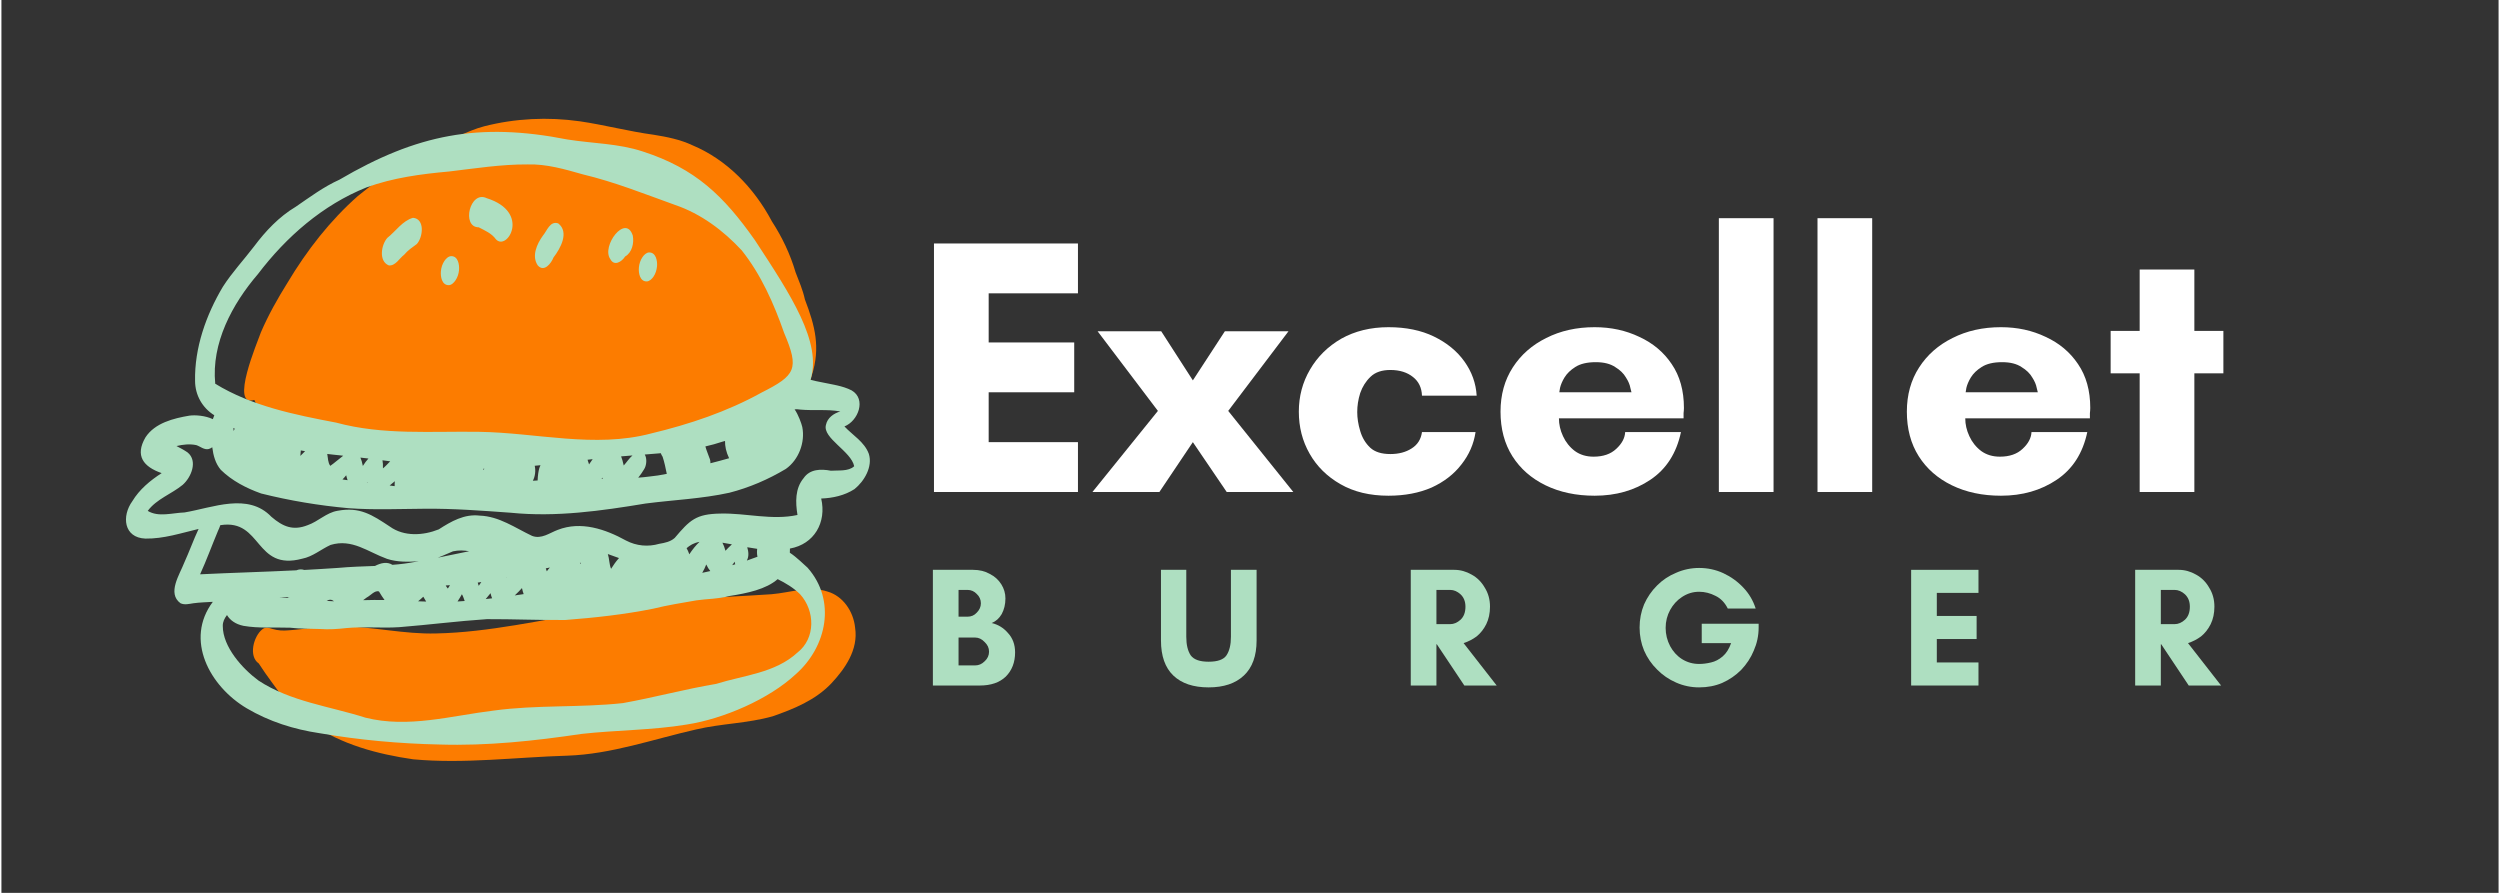 <svg xmlns="http://www.w3.org/2000/svg" xmlns:xlink="http://www.w3.org/1999/xlink" width="140" zoomAndPan="magnify" viewBox="0 0 104.88 37.5" height="50" preserveAspectRatio="xMidYMid meet" version="1.0"><rect x="0" y="0" width="104.88" height="37.5" fill="#333333" stroke="none"/><defs><g/><clipPath id="4e51c02de8"><path d="M 10 4.902 L 36 4.902 L 36 32 L 10 32 Z M 10 4.902 " clip-rule="nonzero"/></clipPath><clipPath id="092e998ef2"><path d="M 5.043 5 L 36.867 5 L 36.867 32 L 5.043 32 Z M 5.043 5 " clip-rule="nonzero"/></clipPath></defs><g fill="#ffffff" fill-opacity="1"><g transform="translate(38.245, 20.664)"><g><path d="M 6.969 -2.094 L 6.969 0 L 0.922 0 L 0.922 -10.438 L 6.969 -10.438 L 6.969 -8.344 L 3.219 -8.344 L 3.219 -6.281 L 6.812 -6.281 L 6.812 -4.188 L 3.219 -4.188 L 3.219 -2.094 Z M 6.969 -2.094 "/></g></g></g><g fill="#ffffff" fill-opacity="1"><g transform="translate(46.134, 20.664)"><g><path d="M -0.094 -6.75 L 2.578 -6.75 L 3.906 -4.688 L 5.25 -6.75 L 7.922 -6.75 L 5.391 -3.406 L 8.125 0 L 5.328 0 L 3.906 -2.094 L 2.5 0 L -0.312 0 L 2.438 -3.406 Z M -0.094 -6.75 "/></g></g></g><g fill="#ffffff" fill-opacity="1"><g transform="translate(53.96, 20.664)"><g><path d="M 4.375 -5.125 C 4.02 -5.125 3.742 -5.031 3.547 -4.844 C 3.348 -4.656 3.203 -4.426 3.109 -4.156 C 3.023 -3.883 2.984 -3.617 2.984 -3.359 C 2.984 -3.109 3.023 -2.844 3.109 -2.562 C 3.191 -2.281 3.332 -2.047 3.531 -1.859 C 3.727 -1.68 4.008 -1.594 4.375 -1.594 C 4.727 -1.594 5.023 -1.672 5.266 -1.828 C 5.516 -1.984 5.66 -2.211 5.703 -2.516 L 7.953 -2.516 C 7.879 -2.016 7.68 -1.562 7.359 -1.156 C 7.047 -0.75 6.629 -0.426 6.109 -0.188 C 5.586 0.039 4.984 0.156 4.297 0.156 C 3.516 0.156 2.844 -0.004 2.281 -0.328 C 1.719 -0.648 1.285 -1.078 0.984 -1.609 C 0.68 -2.141 0.531 -2.727 0.531 -3.375 C 0.531 -4.02 0.688 -4.609 1 -5.141 C 1.312 -5.68 1.75 -6.113 2.312 -6.438 C 2.883 -6.758 3.547 -6.922 4.297 -6.922 C 5.035 -6.922 5.672 -6.789 6.203 -6.531 C 6.742 -6.27 7.172 -5.922 7.484 -5.484 C 7.797 -5.047 7.969 -4.566 8 -4.047 L 5.703 -4.047 C 5.691 -4.379 5.566 -4.641 5.328 -4.828 C 5.086 -5.023 4.77 -5.125 4.375 -5.125 Z M 4.375 -5.125 "/></g></g></g><g fill="#ffffff" fill-opacity="1"><g transform="translate(62.431, 20.664)"><g><path d="M 3 -4.188 L 6.031 -4.188 C 6.031 -4.188 6.016 -4.25 5.984 -4.375 C 5.961 -4.508 5.898 -4.656 5.797 -4.812 C 5.703 -4.977 5.551 -5.125 5.344 -5.25 C 5.145 -5.383 4.875 -5.453 4.531 -5.453 C 4.164 -5.453 3.879 -5.383 3.672 -5.25 C 3.473 -5.125 3.32 -4.977 3.219 -4.812 C 3.125 -4.656 3.062 -4.508 3.031 -4.375 C 3.008 -4.25 3 -4.188 3 -4.188 Z M 8.234 -3.531 C 8.234 -3.457 8.227 -3.383 8.219 -3.312 C 8.219 -3.238 8.219 -3.164 8.219 -3.094 L 2.984 -3.094 C 2.984 -2.844 3.039 -2.594 3.156 -2.344 C 3.27 -2.094 3.438 -1.883 3.656 -1.719 C 3.875 -1.562 4.133 -1.484 4.438 -1.484 C 4.844 -1.484 5.16 -1.594 5.391 -1.812 C 5.629 -2.031 5.754 -2.266 5.766 -2.516 L 8.109 -2.516 C 7.922 -1.629 7.492 -0.961 6.828 -0.516 C 6.16 -0.066 5.379 0.156 4.484 0.156 C 3.703 0.156 3.016 0.008 2.422 -0.281 C 1.828 -0.57 1.363 -0.977 1.031 -1.5 C 0.695 -2.031 0.531 -2.656 0.531 -3.375 C 0.531 -4.082 0.703 -4.703 1.047 -5.234 C 1.391 -5.766 1.859 -6.176 2.453 -6.469 C 3.047 -6.77 3.723 -6.922 4.484 -6.922 C 5.172 -6.922 5.797 -6.785 6.359 -6.516 C 6.93 -6.254 7.383 -5.875 7.719 -5.375 C 8.062 -4.875 8.234 -4.258 8.234 -3.531 Z M 8.234 -3.531 "/></g></g></g><g fill="#ffffff" fill-opacity="1"><g transform="translate(71.21, 20.664)"><g><path d="M 3.219 0 L 0.922 0 L 0.922 -11.5 L 3.219 -11.5 Z M 3.219 0 "/></g></g></g><g fill="#ffffff" fill-opacity="1"><g transform="translate(75.353, 20.664)"><g><path d="M 3.219 0 L 0.922 0 L 0.922 -11.5 L 3.219 -11.5 Z M 3.219 0 "/></g></g></g><g fill="#ffffff" fill-opacity="1"><g transform="translate(79.497, 20.664)"><g><path d="M 3 -4.188 L 6.031 -4.188 C 6.031 -4.188 6.016 -4.25 5.984 -4.375 C 5.961 -4.508 5.898 -4.656 5.797 -4.812 C 5.703 -4.977 5.551 -5.125 5.344 -5.25 C 5.145 -5.383 4.875 -5.453 4.531 -5.453 C 4.164 -5.453 3.879 -5.383 3.672 -5.25 C 3.473 -5.125 3.32 -4.977 3.219 -4.812 C 3.125 -4.656 3.062 -4.508 3.031 -4.375 C 3.008 -4.25 3 -4.188 3 -4.188 Z M 8.234 -3.531 C 8.234 -3.457 8.227 -3.383 8.219 -3.312 C 8.219 -3.238 8.219 -3.164 8.219 -3.094 L 2.984 -3.094 C 2.984 -2.844 3.039 -2.594 3.156 -2.344 C 3.27 -2.094 3.438 -1.883 3.656 -1.719 C 3.875 -1.562 4.133 -1.484 4.438 -1.484 C 4.844 -1.484 5.16 -1.594 5.391 -1.812 C 5.629 -2.031 5.754 -2.266 5.766 -2.516 L 8.109 -2.516 C 7.922 -1.629 7.492 -0.961 6.828 -0.516 C 6.16 -0.066 5.379 0.156 4.484 0.156 C 3.703 0.156 3.016 0.008 2.422 -0.281 C 1.828 -0.57 1.363 -0.977 1.031 -1.5 C 0.695 -2.031 0.531 -2.656 0.531 -3.375 C 0.531 -4.082 0.703 -4.703 1.047 -5.234 C 1.391 -5.766 1.859 -6.176 2.453 -6.469 C 3.047 -6.77 3.723 -6.922 4.484 -6.922 C 5.172 -6.922 5.797 -6.785 6.359 -6.516 C 6.93 -6.254 7.383 -5.875 7.719 -5.375 C 8.062 -4.875 8.234 -4.258 8.234 -3.531 Z M 8.234 -3.531 "/></g></g></g><g fill="#ffffff" fill-opacity="1"><g transform="translate(88.275, 20.664)"><g><path d="M 3.828 -4.984 L 3.828 0 L 1.531 0 L 1.531 -4.984 L 0.312 -4.984 L 0.312 -6.766 L 1.531 -6.766 L 1.531 -9.344 L 3.828 -9.344 L 3.828 -6.766 L 5.047 -6.766 L 5.047 -4.984 Z M 3.828 -4.984 "/></g></g></g><g clip-path="url(#4e51c02de8)"><path fill="#fc7c00" d="M 10.621 16.797 C 9.578 17.129 10.754 14.367 10.898 13.957 C 11.211 13.23 11.598 12.543 12.012 11.879 C 12.832 10.508 13.805 9.262 14.969 8.234 C 15.969 7.43 17.02 6.66 18.172 6.145 C 18.887 5.902 19.547 5.496 20.273 5.305 C 21.586 4.969 22.949 4.906 24.289 5.094 C 25.328 5.246 26.355 5.52 27.398 5.66 C 27.953 5.75 28.512 5.859 29.031 6.105 C 30.445 6.699 31.602 7.867 32.359 9.297 C 32.785 9.953 33.129 10.668 33.355 11.438 C 33.5 11.812 33.66 12.18 33.746 12.578 C 34.168 13.68 34.41 14.594 34.035 15.77 C 33.547 17.406 31.773 17.867 30.438 18.316 C 29.09 18.668 27.723 18.914 26.336 18.973 C 25.254 19.008 24.168 18.922 23.086 18.91 C 21.328 18.895 19.605 19.391 17.844 19.32 C 16.531 19.34 15.211 19.293 13.953 18.824 C 13.203 18.559 12.391 18.418 11.742 17.891 C 11.348 17.559 10.84 17.32 10.621 16.797 Z M 35.855 26.367 C 35.785 25.664 35.332 25.031 34.703 24.848 C 33.938 24.59 33.133 24.891 32.348 24.957 C 29.859 25.129 27.355 25.137 24.902 25.691 C 22.691 26.027 20.492 26.559 18.254 26.605 C 16.93 26.641 15.629 26.324 14.312 26.305 C 13.559 26.258 12.82 26.422 12.07 26.473 C 11.836 26.496 11.605 26.484 11.379 26.414 C 11.234 26.367 11.082 26.32 10.949 26.438 C 10.59 26.73 10.367 27.562 10.809 27.867 C 11.141 28.383 11.527 28.879 11.887 29.379 C 12.203 29.777 12.613 30.066 12.992 30.379 C 14.27 31.273 15.809 31.676 17.293 31.891 C 19.453 32.09 21.613 31.801 23.773 31.738 C 25.617 31.676 27.383 31.043 29.176 30.637 C 30.238 30.387 31.332 30.383 32.387 30.086 C 33.266 29.781 34.188 29.41 34.863 28.695 C 35.426 28.09 35.996 27.289 35.855 26.367 Z M 35.855 26.367 " fill-opacity="1" fill-rule="nonzero"/></g><g clip-path="url(#092e998ef2)"><path fill="#aedfc1" d="M 36.43 19.059 C 36.242 18.555 35.762 18.289 35.406 17.91 C 35.984 17.684 36.34 16.762 35.707 16.395 C 35.32 16.199 34.883 16.148 34.469 16.059 C 34.305 16.031 34.145 15.992 33.984 15.953 C 34.465 14.371 33.164 12.402 31.645 10.086 C 30.332 8.223 29.148 7.078 26.938 6.363 C 25.914 6.023 24.828 6.027 23.773 5.859 C 20.047 5.125 17.449 5.641 14.195 7.547 C 13.535 7.844 12.961 8.273 12.367 8.68 C 11.66 9.102 11.098 9.699 10.609 10.352 C 10.176 10.918 9.688 11.441 9.301 12.043 C 8.594 13.23 8.105 14.613 8.133 16.004 C 8.137 16.598 8.441 17.133 8.941 17.441 C 8.918 17.492 8.898 17.547 8.879 17.605 C 8.574 17.457 8.145 17.422 7.895 17.457 C 7.223 17.57 6.445 17.766 6.051 18.367 C 5.598 19.141 5.961 19.605 6.73 19.871 C 6.25 20.18 5.797 20.555 5.5 21.047 C 5.043 21.676 5.133 22.586 6.047 22.621 C 6.812 22.633 7.543 22.391 8.281 22.215 C 8.066 22.676 7.891 23.164 7.68 23.629 C 7.488 24.129 6.949 24.918 7.52 25.336 C 7.695 25.418 7.883 25.363 8.066 25.336 C 8.336 25.301 8.605 25.293 8.879 25.277 C 7.688 26.863 8.742 28.824 10.305 29.75 C 11.246 30.305 12.281 30.633 13.355 30.793 C 15.035 31.082 16.707 31.234 18.414 31.27 C 20.41 31.332 22.395 31.117 24.367 30.824 C 25.84 30.66 27.324 30.672 28.785 30.43 C 30.312 30.195 32.234 29.371 33.363 28.316 C 34.672 27.16 35.07 25.215 33.859 23.844 C 33.695 23.703 33.406 23.406 33.113 23.215 C 33.117 23.156 33.117 23.098 33.117 23.039 C 34.133 22.859 34.664 21.945 34.43 20.938 C 34.914 20.922 35.418 20.809 35.828 20.543 C 36.242 20.211 36.602 19.598 36.43 19.059 Z M 20.23 19.691 C 20.25 19.691 20.266 19.691 20.285 19.691 C 20.27 19.707 20.254 19.723 20.242 19.734 C 20.238 19.719 20.234 19.707 20.23 19.691 Z M 16.023 19.672 C 16.027 19.535 16.023 19.422 16.004 19.332 C 16.113 19.348 16.219 19.359 16.328 19.375 C 16.211 19.496 16.105 19.609 16.023 19.672 Z M 13.812 19.566 C 13.707 19.426 13.719 19.238 13.684 19.066 C 13.863 19.09 14.043 19.105 14.223 19.125 C 14.266 19.129 14.312 19.133 14.355 19.141 C 14.184 19.266 13.996 19.438 13.812 19.566 Z M 12.555 19.148 C 12.566 19.066 12.57 18.988 12.574 18.918 C 12.633 18.93 12.695 18.938 12.754 18.949 C 12.68 19.02 12.609 19.09 12.555 19.148 Z M 9.754 18.102 C 9.75 18.059 9.746 18.016 9.742 17.973 C 9.762 17.984 9.777 17.992 9.797 18.004 C 9.781 18.035 9.77 18.066 9.754 18.102 Z M 14.48 19.961 C 14.496 20.035 14.516 20.105 14.539 20.168 C 14.469 20.156 14.398 20.148 14.324 20.137 C 14.379 20.082 14.434 20.02 14.48 19.961 Z M 15.078 19.219 C 15.191 19.23 15.301 19.246 15.414 19.258 C 15.336 19.344 15.254 19.449 15.18 19.57 C 15.152 19.426 15.117 19.309 15.078 19.219 Z M 15.367 20.246 C 15.371 20.258 15.371 20.262 15.371 20.273 C 15.363 20.27 15.355 20.27 15.348 20.27 C 15.355 20.262 15.363 20.254 15.367 20.246 Z M 16.523 20.211 C 16.516 20.281 16.512 20.352 16.516 20.418 C 16.445 20.406 16.375 20.398 16.305 20.391 C 16.387 20.328 16.461 20.266 16.523 20.211 Z M 22.398 19.562 C 22.48 19.555 22.562 19.547 22.641 19.539 C 22.621 19.578 22.605 19.617 22.594 19.652 C 22.555 19.785 22.527 19.977 22.52 20.18 C 22.453 20.184 22.387 20.188 22.32 20.191 C 22.418 20.008 22.445 19.762 22.398 19.562 Z M 26.137 19.551 C 26.105 19.398 26.066 19.273 26.027 19.168 C 26.184 19.152 26.344 19.141 26.504 19.129 C 26.363 19.25 26.262 19.414 26.137 19.551 Z M 24.68 19.504 C 24.66 19.434 24.637 19.371 24.617 19.309 C 24.688 19.301 24.758 19.293 24.832 19.285 C 24.781 19.355 24.73 19.426 24.68 19.504 Z M 25.238 20.059 C 25.246 20.078 25.25 20.098 25.254 20.113 C 25.238 20.113 25.223 20.113 25.203 20.113 C 25.219 20.098 25.23 20.078 25.238 20.059 Z M 26.988 19.715 C 27.098 19.555 27.121 19.254 27.02 19.09 C 27.246 19.074 27.469 19.055 27.695 19.035 C 27.711 19.086 27.738 19.137 27.77 19.184 C 27.848 19.418 27.895 19.66 27.945 19.902 C 27.703 19.953 27.453 19.992 27.203 20.016 C 27.051 20.035 26.898 20.051 26.746 20.062 C 26.84 19.945 26.922 19.828 26.988 19.715 Z M 29.734 19.23 C 29.68 19.07 29.609 18.914 29.566 18.75 C 29.809 18.695 30.047 18.629 30.281 18.551 C 30.32 18.539 30.355 18.527 30.391 18.52 C 30.387 18.734 30.434 18.98 30.562 19.246 C 30.301 19.32 30.039 19.391 29.777 19.457 C 29.781 19.375 29.766 19.297 29.734 19.23 Z M 10.773 11.512 C 11.961 9.949 13.492 8.609 15.332 7.871 C 16.445 7.465 17.625 7.309 18.801 7.203 C 19.898 7.074 20.996 6.898 22.105 6.906 C 22.898 6.883 23.664 7.109 24.422 7.324 C 25.75 7.641 27.016 8.148 28.297 8.609 C 29.379 8.977 30.316 9.68 31.09 10.512 C 31.906 11.535 32.445 12.758 32.875 13.988 C 33.52 15.5 33.355 15.766 31.926 16.488 C 30.473 17.293 28.895 17.82 27.281 18.207 C 24.918 18.832 22.469 18.172 20.074 18.137 C 18.062 18.105 16.027 18.285 14.059 17.75 C 12.312 17.418 10.512 17.055 8.98 16.117 C 8.812 14.41 9.691 12.773 10.773 11.512 Z M 9.094 22.301 C 9.129 22.223 9.168 22.141 9.195 22.055 C 9.199 22.055 9.207 22.055 9.211 22.055 C 10.957 21.789 10.629 24 12.633 23.465 C 13.074 23.379 13.422 23.07 13.824 22.887 C 14.734 22.613 15.391 23.184 16.199 23.473 C 16.625 23.613 17.086 23.602 17.531 23.574 C 17.492 23.582 17.449 23.586 17.406 23.594 C 17.082 23.656 16.75 23.699 16.422 23.723 C 16.199 23.582 15.941 23.641 15.688 23.77 C 15.172 23.789 14.652 23.805 14.137 23.852 C 13.664 23.883 13.191 23.914 12.719 23.938 C 12.605 23.898 12.492 23.91 12.387 23.953 C 11.039 24.02 9.691 24.055 8.344 24.121 C 8.617 23.523 8.84 22.906 9.094 22.301 Z M 31.754 23.383 C 31.605 23.438 31.457 23.492 31.309 23.543 C 31.309 23.539 31.309 23.539 31.309 23.539 C 31.402 23.367 31.379 23.168 31.324 22.984 C 31.461 23.008 31.602 23.031 31.742 23.051 C 31.727 23.168 31.73 23.281 31.754 23.383 Z M 20.004 24.469 C 20.055 24.461 20.105 24.453 20.156 24.445 C 20.113 24.504 20.078 24.559 20.047 24.605 C 20.035 24.559 20.02 24.512 20.004 24.469 Z M 21.207 24.246 C 21.215 24.246 21.219 24.242 21.223 24.242 C 21.219 24.246 21.215 24.254 21.211 24.258 C 21.211 24.254 21.211 24.25 21.207 24.246 Z M 22.906 23.996 C 22.891 23.953 22.879 23.91 22.863 23.871 C 22.922 23.859 22.977 23.848 23.035 23.836 C 22.984 23.891 22.941 23.945 22.906 23.996 Z M 24.297 23.641 C 24.312 23.641 24.324 23.641 24.34 23.637 C 24.328 23.656 24.32 23.672 24.312 23.688 C 24.309 23.672 24.301 23.656 24.297 23.641 Z M 18.66 24.59 C 18.719 24.586 18.781 24.582 18.84 24.578 C 18.809 24.625 18.781 24.672 18.75 24.719 C 18.715 24.68 18.684 24.637 18.66 24.59 Z M 12.004 25.074 C 12.035 25.09 12.066 25.102 12.105 25.105 C 11.969 25.105 11.828 25.109 11.68 25.113 C 11.789 25.102 11.898 25.09 12.004 25.074 Z M 13.965 25.254 C 13.863 25.25 13.762 25.242 13.66 25.238 C 13.762 25.176 13.863 25.164 13.965 25.254 Z M 15.344 25.094 C 15.496 25.02 15.691 24.773 15.859 24.844 C 15.938 24.98 16.016 25.098 16.09 25.199 C 15.789 25.195 15.492 25.199 15.191 25.207 C 15.242 25.172 15.293 25.133 15.344 25.094 Z M 17.719 25.062 C 17.762 25.129 17.801 25.199 17.84 25.266 C 17.727 25.262 17.613 25.258 17.5 25.254 C 17.57 25.195 17.645 25.133 17.719 25.062 Z M 19.34 24.957 C 19.391 25.043 19.422 25.145 19.457 25.242 C 19.355 25.25 19.254 25.258 19.156 25.262 C 19.227 25.156 19.289 25.051 19.34 24.957 Z M 20.543 24.914 C 20.562 25 20.582 25.07 20.609 25.129 C 20.52 25.141 20.43 25.148 20.34 25.16 C 20.414 25.074 20.48 24.984 20.543 24.914 Z M 21.863 24.699 C 21.883 24.793 21.906 24.879 21.934 24.953 C 21.809 24.973 21.684 24.988 21.559 25.008 C 21.676 24.902 21.781 24.789 21.863 24.699 Z M 29.773 23.984 C 29.66 24.012 29.547 24.035 29.434 24.059 C 29.504 23.938 29.562 23.816 29.602 23.707 C 29.656 23.824 29.715 23.914 29.773 23.984 Z M 30.82 23.699 C 30.777 23.715 30.734 23.727 30.691 23.738 C 30.727 23.691 30.762 23.641 30.797 23.59 C 30.801 23.633 30.809 23.672 30.82 23.699 Z M 30.41 23.133 C 30.375 22.996 30.328 22.883 30.281 22.793 C 30.414 22.812 30.547 22.836 30.68 22.863 C 30.574 22.953 30.48 23.059 30.41 23.133 Z M 28.891 23.281 C 28.855 23.18 28.82 23.094 28.777 23.023 C 28.914 22.906 29.066 22.805 29.32 22.758 C 29.164 22.902 29.016 23.09 28.891 23.281 Z M 25.605 23.891 C 25.523 23.695 25.535 23.469 25.469 23.27 C 25.621 23.324 25.777 23.383 25.938 23.438 C 25.812 23.578 25.699 23.738 25.605 23.891 Z M 18.328 23.422 C 18.543 23.344 18.75 23.242 18.965 23.156 C 19.199 23.105 19.426 23.113 19.645 23.152 C 19.203 23.242 18.766 23.336 18.328 23.422 Z M 33.43 27.41 C 32.496 28.27 31.18 28.359 30.02 28.723 C 28.699 28.945 27.41 29.297 26.098 29.531 C 24.293 29.727 22.473 29.598 20.676 29.844 C 18.887 30.062 17.082 30.594 15.285 30.141 C 13.777 29.66 12.145 29.469 10.801 28.586 C 10.125 28.09 9.293 27.168 9.297 26.289 C 9.293 26.113 9.371 25.969 9.473 25.832 C 9.602 26.047 9.828 26.215 10.164 26.285 C 10.812 26.398 11.473 26.34 12.125 26.363 C 12.539 26.414 12.957 26.402 13.375 26.418 C 13.746 26.445 14.117 26.422 14.484 26.379 C 15.227 26.309 15.977 26.391 16.719 26.34 C 17.945 26.242 19.164 26.086 20.391 26.004 C 21.492 26 22.59 26.051 23.691 26.039 C 24.922 25.945 26.16 25.809 27.371 25.566 C 27.969 25.418 28.582 25.32 29.188 25.215 C 29.645 25.148 30.109 25.16 30.559 25.035 C 31.336 24.914 32.113 24.75 32.602 24.324 C 32.941 24.492 33.27 24.688 33.543 24.957 C 34.176 25.652 34.203 26.809 33.43 27.41 Z M 34.836 19.77 C 34.426 19.691 33.957 19.695 33.695 20.078 C 33.328 20.516 33.348 21.098 33.434 21.629 C 32.363 21.863 31.277 21.543 30.199 21.57 C 29.164 21.586 28.914 21.844 28.277 22.594 C 28.098 22.754 27.859 22.801 27.629 22.84 C 27.16 22.977 26.668 22.93 26.234 22.703 C 25.363 22.223 24.344 21.875 23.367 22.254 C 23.02 22.383 22.68 22.656 22.289 22.508 C 21.578 22.172 20.906 21.684 20.086 21.656 C 19.445 21.578 18.887 21.898 18.367 22.234 C 17.711 22.496 16.91 22.547 16.309 22.113 C 15.57 21.625 15.055 21.277 14.117 21.453 C 13.648 21.531 13.305 21.902 12.867 22.055 C 12.25 22.301 11.824 22.121 11.34 21.707 C 10.355 20.676 8.879 21.324 7.688 21.523 C 7.188 21.539 6.598 21.734 6.145 21.457 C 6.516 20.957 7.141 20.75 7.609 20.367 C 7.969 20.055 8.262 19.359 7.816 19 C 7.668 18.898 7.512 18.816 7.352 18.734 C 7.621 18.668 7.91 18.637 8.184 18.695 C 8.355 18.75 8.516 18.906 8.707 18.859 C 8.762 18.844 8.809 18.816 8.855 18.785 C 8.898 19.129 8.988 19.469 9.215 19.734 C 9.684 20.195 10.293 20.508 10.91 20.727 C 12.109 21.027 13.344 21.234 14.578 21.344 C 15.641 21.422 16.711 21.375 17.773 21.367 C 18.984 21.355 20.188 21.449 21.395 21.535 C 23.289 21.727 25.188 21.457 27.055 21.148 C 28.227 20.996 29.418 20.949 30.574 20.695 C 31.41 20.48 32.207 20.137 32.945 19.695 C 33.484 19.316 33.762 18.582 33.637 17.938 C 33.605 17.797 33.473 17.418 33.312 17.191 C 33.398 17.188 33.48 17.188 33.555 17.203 C 34.117 17.254 34.68 17.18 35.234 17.281 C 34.953 17.363 34.691 17.547 34.629 17.848 C 34.48 18.402 35.691 18.953 35.816 19.582 C 35.574 19.809 35.148 19.746 34.836 19.77 Z M 16.207 9.992 C 16.559 9.715 16.844 9.273 17.285 9.148 C 17.797 9.188 17.707 9.969 17.445 10.25 C 17.258 10.387 17.066 10.516 16.914 10.699 C 16.711 10.852 16.551 11.172 16.273 11.148 C 15.836 10.977 15.949 10.281 16.207 9.992 Z M 20.383 8.324 C 22.254 8.914 21.234 10.574 20.766 10.047 C 20.59 9.801 20.309 9.684 20.047 9.547 C 19.309 9.547 19.672 7.98 20.383 8.324 Z M 22.527 11.148 C 22.258 10.754 22.492 10.246 22.738 9.902 C 22.914 9.699 23.039 9.262 23.387 9.383 C 23.859 9.754 23.477 10.438 23.188 10.812 C 23.09 11.062 22.793 11.449 22.527 11.148 Z M 25.574 10.883 C 25.184 10.344 26.215 8.965 26.516 9.891 C 26.578 10.203 26.488 10.609 26.195 10.773 C 26.055 10.996 25.734 11.195 25.574 10.883 Z M 18.457 11.398 C 18.469 11.242 18.52 11.082 18.609 10.953 C 18.672 10.863 18.773 10.758 18.895 10.758 C 19.18 10.758 19.238 11.117 19.219 11.34 C 19.207 11.496 19.156 11.652 19.066 11.781 C 19.004 11.871 18.902 11.977 18.785 11.977 C 18.496 11.977 18.438 11.617 18.457 11.398 Z M 26.773 11.242 C 26.785 11.086 26.836 10.926 26.926 10.797 C 26.984 10.711 27.09 10.602 27.207 10.602 C 27.492 10.602 27.555 10.961 27.535 11.184 C 27.52 11.34 27.473 11.496 27.383 11.625 C 27.32 11.715 27.215 11.82 27.098 11.82 C 26.812 11.82 26.754 11.461 26.773 11.242 Z M 26.773 11.242 " fill-opacity="1" fill-rule="nonzero"/></g><g fill="#aedfc1" fill-opacity="1"><g transform="translate(38.699, 28.792)"><g><path d="M 2.781 -1.422 C 2.781 -1.578 2.719 -1.711 2.594 -1.828 C 2.477 -1.953 2.344 -2.016 2.188 -2.016 L 1.5 -2.016 L 1.5 -0.844 L 2.188 -0.844 C 2.344 -0.844 2.477 -0.898 2.594 -1.016 C 2.719 -1.129 2.781 -1.266 2.781 -1.422 Z M 2.438 -3.453 C 2.438 -3.609 2.379 -3.738 2.266 -3.844 C 2.16 -3.957 2.031 -4.016 1.875 -4.016 L 1.5 -4.016 L 1.5 -2.891 L 1.875 -2.891 C 2.031 -2.891 2.16 -2.945 2.266 -3.062 C 2.379 -3.176 2.438 -3.305 2.438 -3.453 Z M 3.875 -1.391 C 3.875 -0.973 3.742 -0.633 3.484 -0.375 C 3.223 -0.125 2.859 0 2.391 0 L 0.422 0 L 0.422 -4.859 L 2.109 -4.859 C 2.379 -4.859 2.613 -4.801 2.812 -4.688 C 3.02 -4.582 3.18 -4.438 3.297 -4.25 C 3.41 -4.07 3.469 -3.875 3.469 -3.656 C 3.469 -3.406 3.414 -3.188 3.312 -3 C 3.207 -2.82 3.066 -2.695 2.891 -2.625 C 3.16 -2.562 3.391 -2.422 3.578 -2.203 C 3.773 -1.992 3.875 -1.723 3.875 -1.391 Z M 3.875 -1.391 "/></g></g></g><g fill="#aedfc1" fill-opacity="1"><g transform="translate(48.373, 28.792)"><g><path d="M 3.266 -4.859 L 4.344 -4.859 L 4.344 -1.891 C 4.344 -1.242 4.164 -0.754 3.812 -0.422 C 3.457 -0.086 2.961 0.078 2.328 0.078 C 1.691 0.078 1.195 -0.086 0.844 -0.422 C 0.5 -0.754 0.328 -1.242 0.328 -1.891 L 0.328 -4.859 L 1.391 -4.859 L 1.391 -2.047 C 1.391 -1.711 1.453 -1.453 1.578 -1.266 C 1.711 -1.086 1.961 -1 2.328 -1 C 2.703 -1 2.953 -1.086 3.078 -1.266 C 3.203 -1.453 3.266 -1.711 3.266 -2.047 Z M 3.266 -4.859 "/></g></g></g><g fill="#aedfc1" fill-opacity="1"><g transform="translate(58.77, 28.792)"><g><path d="M 1.5 -1.734 L 1.5 0 L 0.422 0 L 0.422 -4.859 L 2.25 -4.859 C 2.508 -4.859 2.754 -4.789 2.984 -4.656 C 3.211 -4.531 3.395 -4.348 3.531 -4.109 C 3.676 -3.879 3.75 -3.613 3.75 -3.312 C 3.75 -3.031 3.695 -2.785 3.594 -2.578 C 3.488 -2.367 3.352 -2.195 3.188 -2.062 C 3.02 -1.938 2.836 -1.844 2.641 -1.781 L 4.031 0 L 2.672 0 L 1.516 -1.734 Z M 2.078 -4.016 L 1.5 -4.016 L 1.5 -2.578 L 2.078 -2.578 C 2.234 -2.578 2.379 -2.641 2.516 -2.766 C 2.648 -2.891 2.719 -3.07 2.719 -3.312 C 2.719 -3.531 2.648 -3.703 2.516 -3.828 C 2.379 -3.953 2.234 -4.016 2.078 -4.016 Z M 2.078 -4.016 "/></g></g></g><g fill="#aedfc1" fill-opacity="1"><g transform="translate(68.444, 28.792)"><g><path d="M 2.859 -3.938 C 2.598 -3.938 2.359 -3.863 2.141 -3.719 C 1.93 -3.582 1.766 -3.398 1.641 -3.172 C 1.516 -2.941 1.453 -2.691 1.453 -2.422 C 1.453 -2.148 1.516 -1.895 1.641 -1.656 C 1.766 -1.426 1.93 -1.242 2.141 -1.109 C 2.359 -0.973 2.598 -0.906 2.859 -0.906 C 3.016 -0.906 3.18 -0.926 3.359 -0.969 C 3.535 -1.008 3.695 -1.094 3.844 -1.219 C 4 -1.352 4.117 -1.539 4.203 -1.781 L 2.969 -1.781 L 2.969 -2.594 L 5.359 -2.594 L 5.359 -2.438 C 5.359 -2.094 5.289 -1.77 5.156 -1.469 C 5.031 -1.164 4.852 -0.895 4.625 -0.656 C 4.395 -0.426 4.129 -0.242 3.828 -0.109 C 3.535 0.016 3.211 0.078 2.859 0.078 C 2.516 0.078 2.191 0.008 1.891 -0.125 C 1.586 -0.258 1.32 -0.441 1.094 -0.672 C 0.863 -0.898 0.68 -1.164 0.547 -1.469 C 0.422 -1.77 0.359 -2.094 0.359 -2.438 C 0.359 -2.781 0.422 -3.102 0.547 -3.406 C 0.68 -3.707 0.863 -3.973 1.094 -4.203 C 1.32 -4.43 1.586 -4.609 1.891 -4.734 C 2.191 -4.867 2.516 -4.938 2.859 -4.938 C 3.223 -4.938 3.562 -4.863 3.875 -4.719 C 4.195 -4.57 4.477 -4.367 4.719 -4.109 C 4.957 -3.859 5.129 -3.566 5.234 -3.234 L 4.062 -3.234 C 3.938 -3.484 3.766 -3.66 3.547 -3.766 C 3.328 -3.879 3.098 -3.938 2.859 -3.938 Z M 2.859 -3.938 "/></g></g></g><g fill="#aedfc1" fill-opacity="1"><g transform="translate(79.786, 28.792)"><g><path d="M 3.25 -0.969 L 3.25 0 L 0.422 0 L 0.422 -4.859 L 3.25 -4.859 L 3.25 -3.891 L 1.5 -3.891 L 1.5 -2.922 L 3.172 -2.922 L 3.172 -1.953 L 1.5 -1.953 L 1.5 -0.969 Z M 3.25 -0.969 "/></g></g></g><g fill="#aedfc1" fill-opacity="1"><g transform="translate(89.195, 28.792)"><g><path d="M 1.5 -1.734 L 1.5 0 L 0.422 0 L 0.422 -4.859 L 2.25 -4.859 C 2.508 -4.859 2.754 -4.789 2.984 -4.656 C 3.211 -4.531 3.395 -4.348 3.531 -4.109 C 3.676 -3.879 3.75 -3.613 3.75 -3.312 C 3.75 -3.031 3.695 -2.785 3.594 -2.578 C 3.488 -2.367 3.352 -2.195 3.188 -2.062 C 3.02 -1.938 2.836 -1.844 2.641 -1.781 L 4.031 0 L 2.672 0 L 1.516 -1.734 Z M 2.078 -4.016 L 1.5 -4.016 L 1.5 -2.578 L 2.078 -2.578 C 2.234 -2.578 2.379 -2.641 2.516 -2.766 C 2.648 -2.891 2.719 -3.07 2.719 -3.312 C 2.719 -3.531 2.648 -3.703 2.516 -3.828 C 2.379 -3.953 2.234 -4.016 2.078 -4.016 Z M 2.078 -4.016 "/></g></g></g></svg>